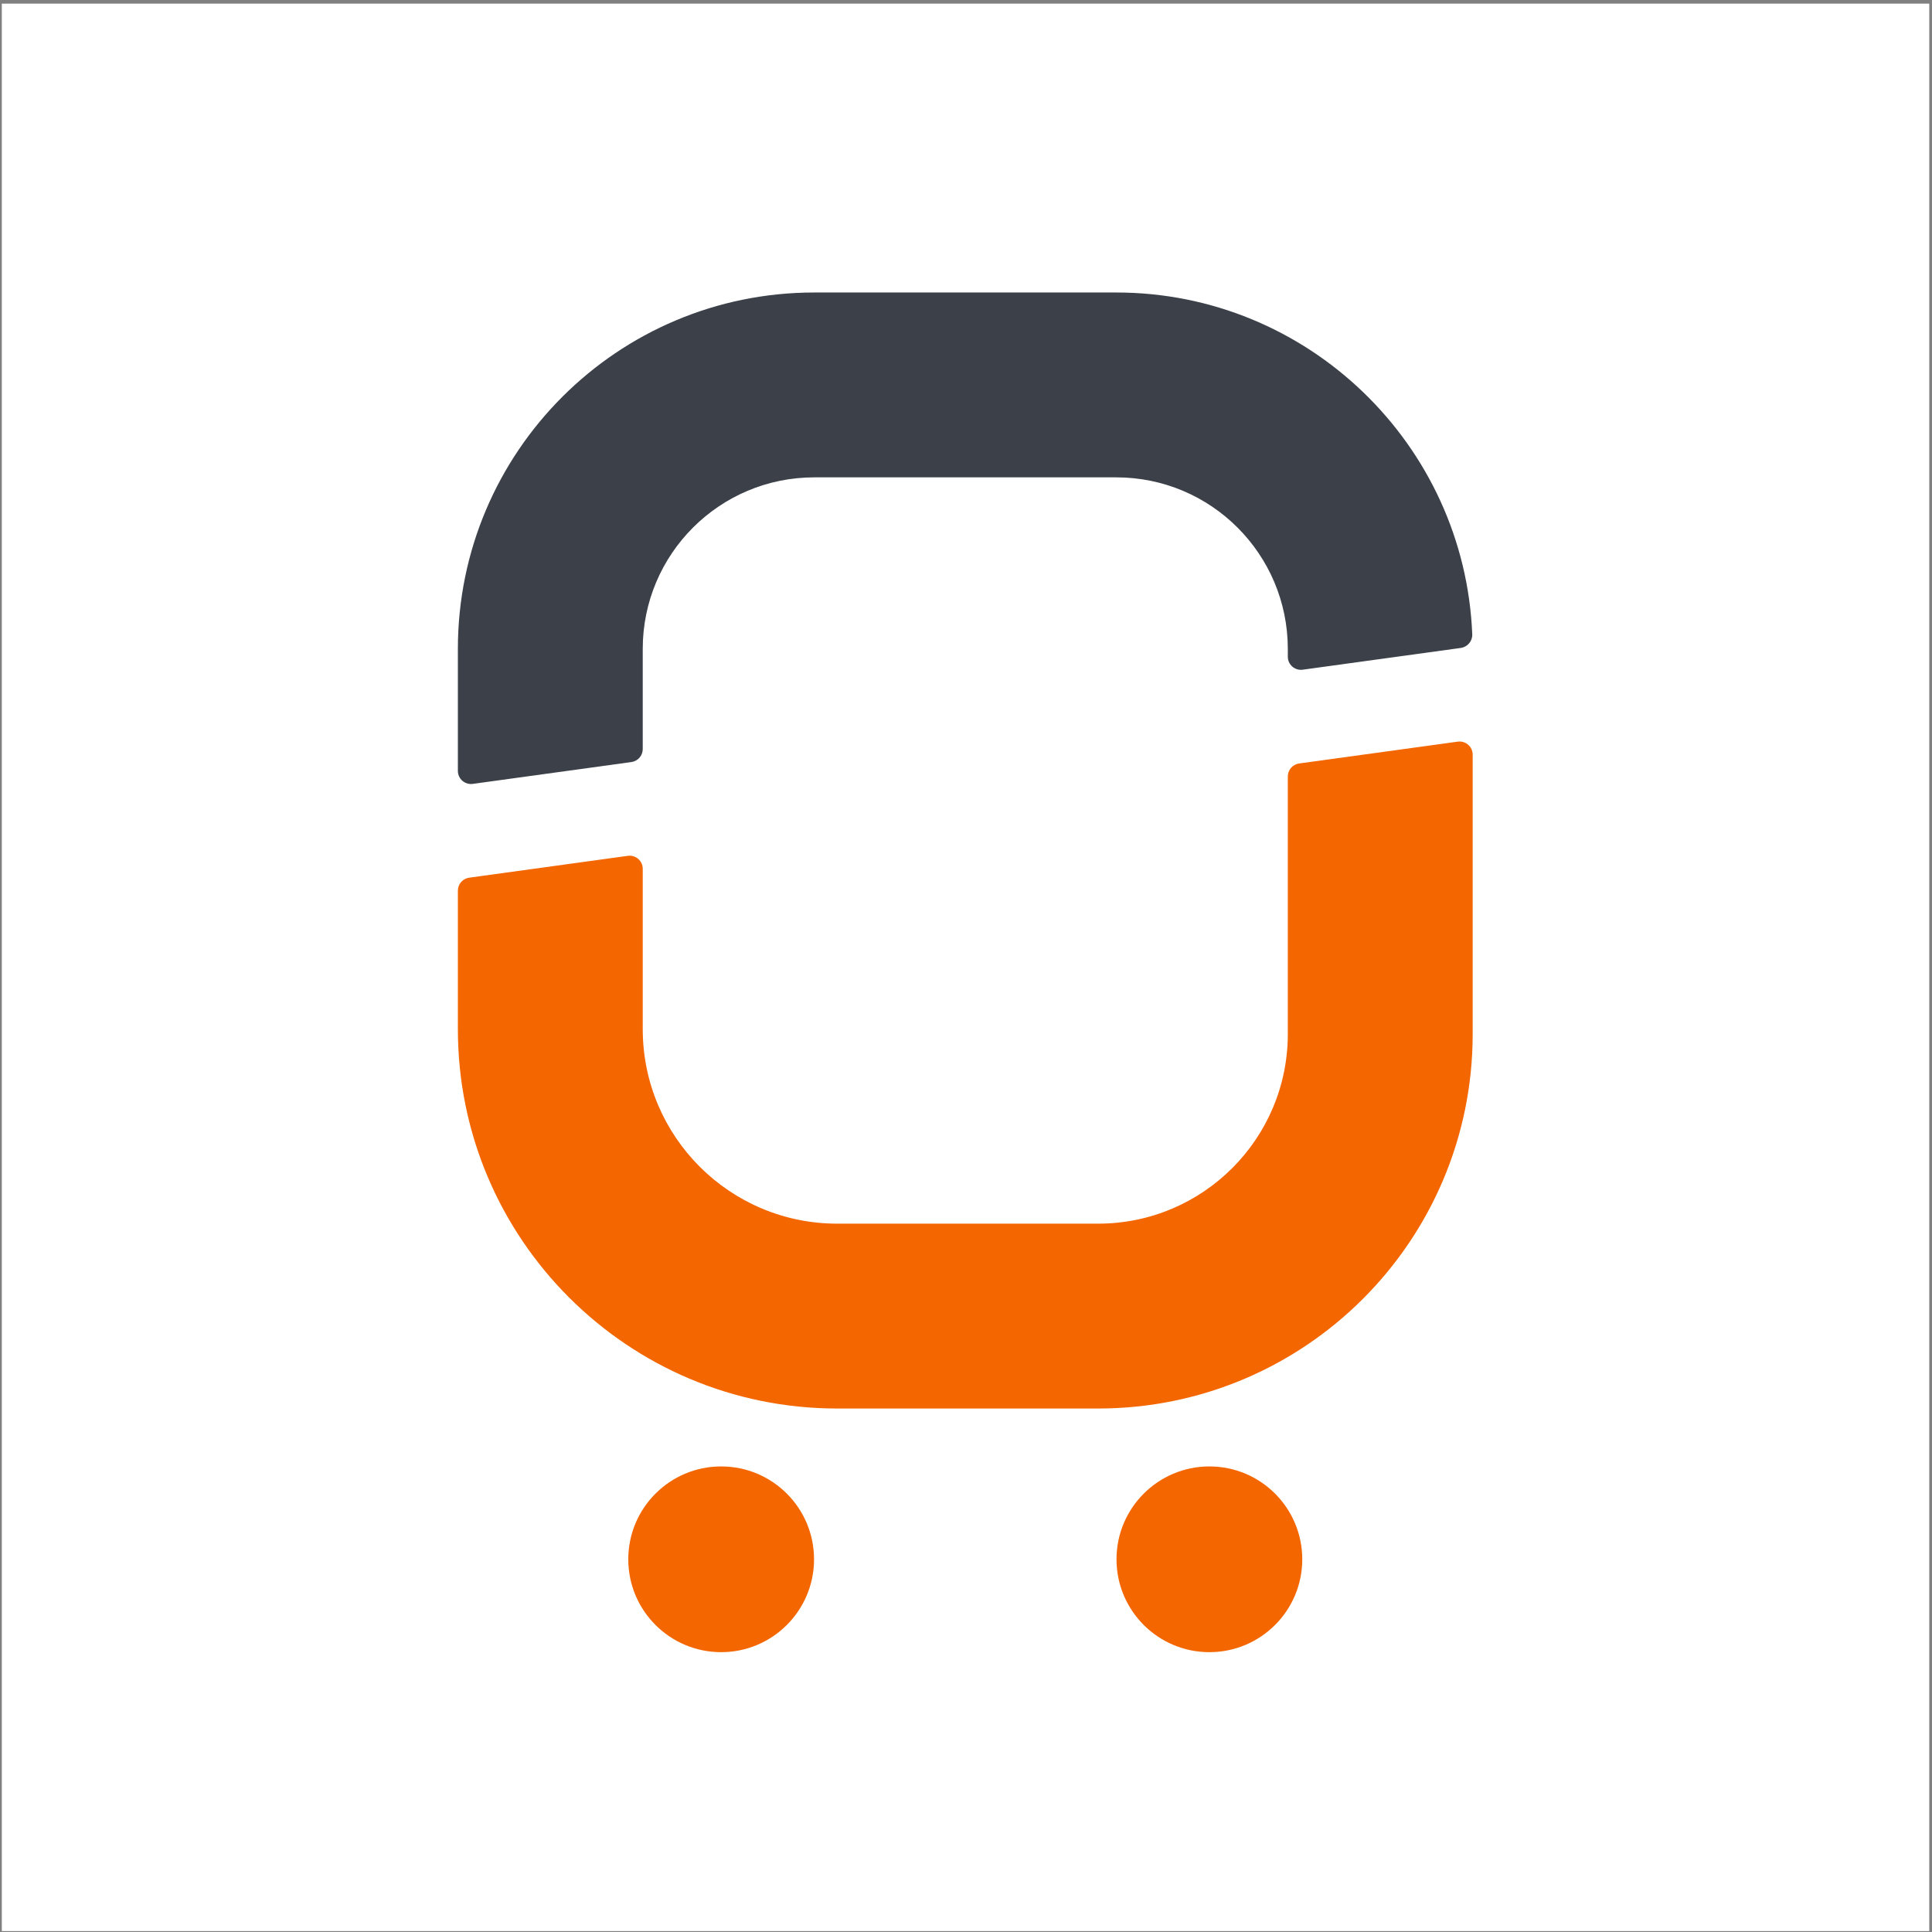 <?xml version="1.0" encoding="UTF-8"?>
<svg width="425px" height="425px" viewBox="0 0 425 425" version="1.1" xmlns="http://www.w3.org/2000/svg" xmlns:xlink="http://www.w3.org/1999/xlink">
    <rect x="0" y="0" width="425" height="425" fill="#808080" stroke="none"/>
    <!-- Generator: sketchtool 51 (57462) - http://www.bohemiancoding.com/sketch -->
    <title>1E5F4E3B-6D48-46C9-82AF-8CA43153E72F</title>
    <desc>Created with sketchtool.</desc>
    <defs></defs>
    <g id="icon" stroke="none" stroke-width="1" fill="none" fill-rule="evenodd">
        <g id="Icon-Bave-Store" transform="translate(-4556, -303)">
            <g id="Group-4" transform="translate(4556, 303)">
                <g id="Group-24" transform="translate(0.398, 0.799)">
                    <g id="ic_app_1">
                        <g id="Group-20">
                            <g id="Group-9">
                                <rect id="Rectangle" fill="#FFFFFF" x="0" y="0" width="424" height="424"></rect>
                                <g id="Group" transform="translate(99.714, 63)">
                                    <path d="M78.959,279.215 C78.959,290.499 69.814,299.643 58.53,299.643 C47.246,299.643 38.097,290.499 38.097,279.215 C38.097,267.93 47.246,258.786 58.53,258.786 C69.814,258.786 78.959,267.93 78.959,279.215" id="Fill-4" fill="#F36600"></path>
                                    <path d="M186.359,279.215 C186.359,290.499 177.214,299.643 165.93,299.643 C154.65,299.643 145.497,290.499 145.497,279.215 C145.497,267.93 154.65,258.786 165.93,258.786 C177.214,258.786 186.359,267.93 186.359,279.215" id="Fill-6" fill="#F36600"></path>
                                    <path d="M41.277,100.983 L41.277,78.948 C41.277,58.105 58.172,41.21 79.016,41.21 L145.441,41.21 C166.285,41.21 183.18,58.105 183.18,78.948 L183.18,80.665 C183.18,82.41 184.726,83.758 186.455,83.521 L221.223,78.737 C222.694,78.533 223.812,77.237 223.753,75.753 C222.071,33.998 187.599,0.544 145.441,0.544 L79.016,0.544 C35.718,0.544 0.611,35.646 0.611,78.948 L0.611,105.784 C0.611,107.53 2.158,108.873 3.891,108.64 L38.786,103.835 C40.214,103.64 41.277,102.419 41.277,100.983" id="Fill-16" fill="#3B4049"></path>
                                    <path d="M183.181,107.004 L183.181,163.654 C183.181,186.701 164.502,205.38 141.455,205.38 L84.059,205.38 C60.431,205.38 41.278,186.222 41.278,162.594 L41.278,127.322 C41.278,125.576 39.732,124.229 38.003,124.466 L3.103,129.271 C1.675,129.466 0.612,130.687 0.612,132.127 L0.612,162.594 C0.612,208.68 37.973,246.046 84.059,246.046 L141.455,246.046 C186.96,246.046 223.847,209.155 223.847,163.654 L223.847,102.203 C223.847,100.457 222.3,99.114 220.567,99.347 L185.672,104.148 C184.244,104.347 183.181,105.563 183.181,107.004" id="Fill-18" fill="#F36600"></path>
                                </g>
                            </g>
                        </g>
                    </g>
                </g>
            </g>
        </g>
    </g>
</svg>